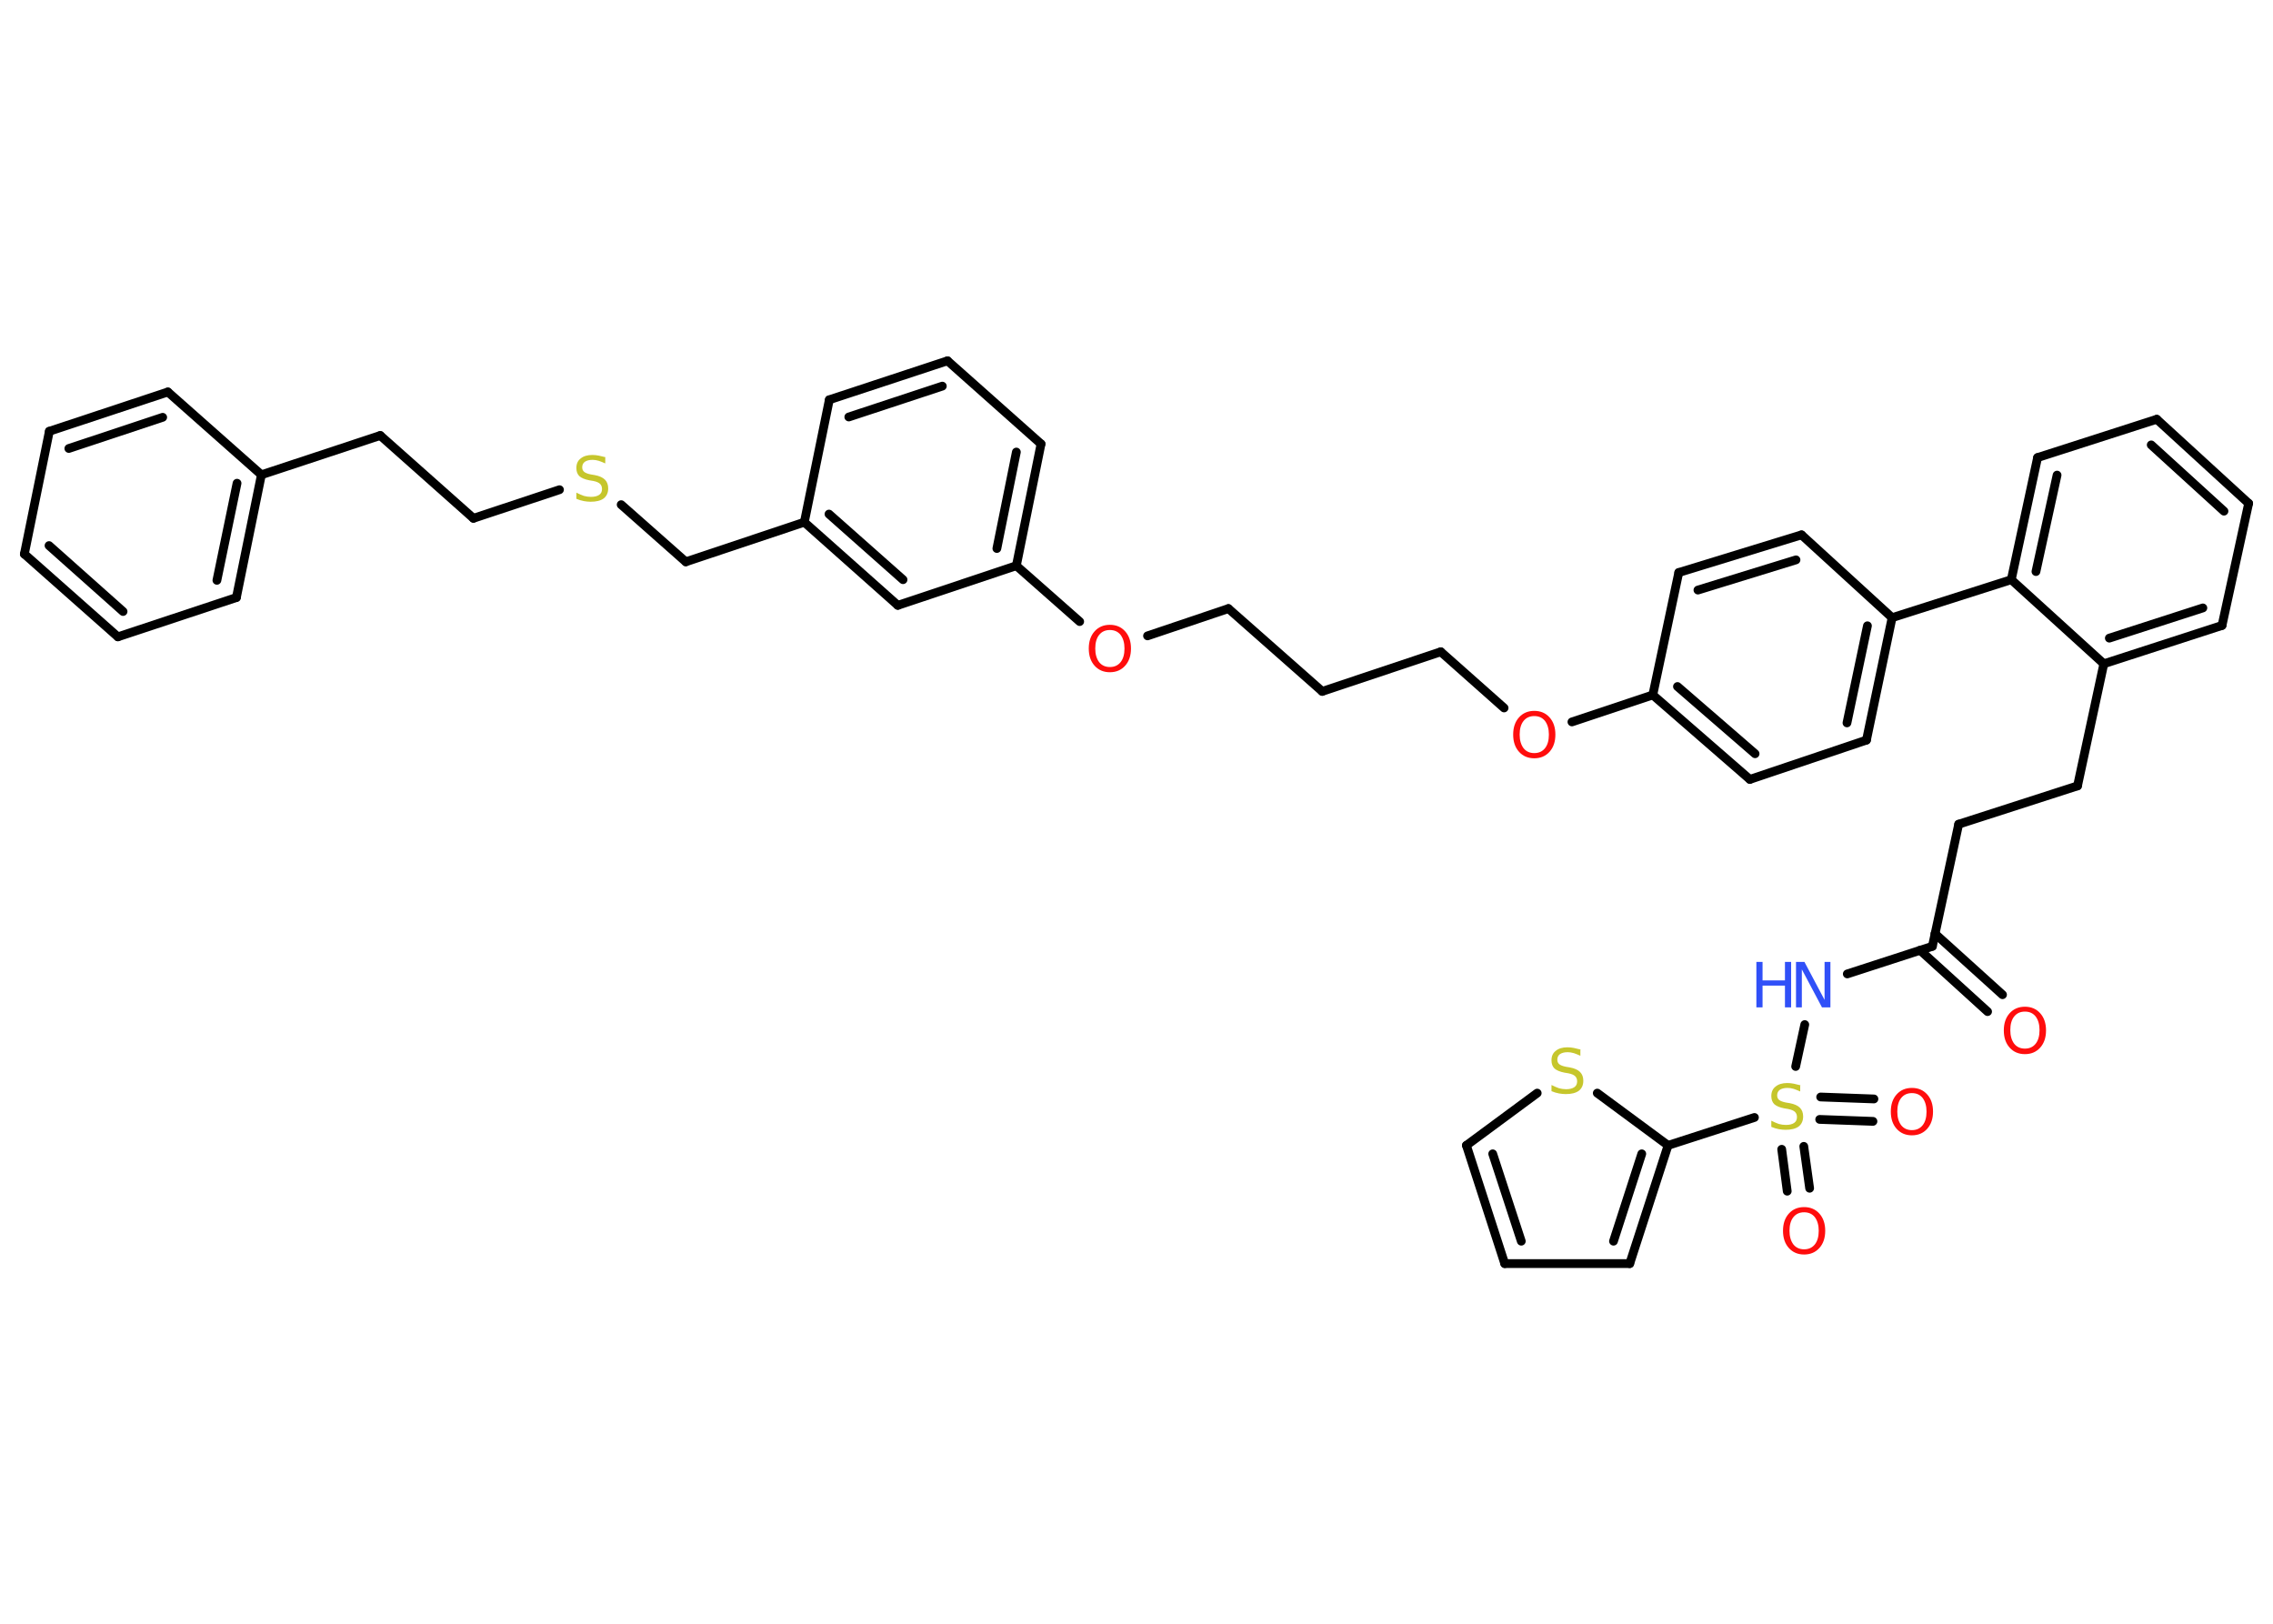 <?xml version='1.0' encoding='UTF-8'?>
<!DOCTYPE svg PUBLIC "-//W3C//DTD SVG 1.1//EN" "http://www.w3.org/Graphics/SVG/1.1/DTD/svg11.dtd">
<svg version='1.2' xmlns='http://www.w3.org/2000/svg' xmlns:xlink='http://www.w3.org/1999/xlink' width='70.0mm' height='50.0mm' viewBox='0 0 70.0 50.0'>
  <desc>Generated by the Chemistry Development Kit (http://github.com/cdk)</desc>
  <g stroke-linecap='round' stroke-linejoin='round' stroke='#000000' stroke-width='.27' fill='#FF0D0D'>
    <rect x='.0' y='.0' width='70.0' height='50.0' fill='#FFFFFF' stroke='none'/>
    <g id='mol1' class='mol'>
      <g id='mol1bnd1' class='bond'>
        <line x1='61.21' y1='31.15' x2='59.13' y2='29.26'/>
        <line x1='61.67' y1='30.63' x2='59.59' y2='28.75'/>
      </g>
      <line id='mol1bnd2' class='bond' x1='59.51' y1='29.14' x2='60.32' y2='25.38'/>
      <line id='mol1bnd3' class='bond' x1='60.32' y1='25.38' x2='63.98' y2='24.2'/>
      <line id='mol1bnd4' class='bond' x1='63.98' y1='24.2' x2='64.79' y2='20.44'/>
      <g id='mol1bnd5' class='bond'>
        <line x1='64.79' y1='20.44' x2='68.43' y2='19.26'/>
        <line x1='64.96' y1='19.65' x2='67.84' y2='18.72'/>
      </g>
      <line id='mol1bnd6' class='bond' x1='68.43' y1='19.26' x2='69.25' y2='15.5'/>
      <g id='mol1bnd7' class='bond'>
        <line x1='69.25' y1='15.5' x2='66.42' y2='12.91'/>
        <line x1='68.49' y1='15.74' x2='66.25' y2='13.7'/>
      </g>
      <line id='mol1bnd8' class='bond' x1='66.42' y1='12.91' x2='62.75' y2='14.09'/>
      <g id='mol1bnd9' class='bond'>
        <line x1='62.75' y1='14.09' x2='61.94' y2='17.85'/>
        <line x1='63.35' y1='14.63' x2='62.7' y2='17.6'/>
      </g>
      <line id='mol1bnd10' class='bond' x1='64.79' y1='20.44' x2='61.94' y2='17.85'/>
      <line id='mol1bnd11' class='bond' x1='61.94' y1='17.85' x2='58.27' y2='19.02'/>
      <g id='mol1bnd12' class='bond'>
        <line x1='57.48' y1='22.79' x2='58.27' y2='19.02'/>
        <line x1='56.88' y1='22.26' x2='57.51' y2='19.27'/>
      </g>
      <line id='mol1bnd13' class='bond' x1='57.48' y1='22.79' x2='53.89' y2='24.0'/>
      <g id='mol1bnd14' class='bond'>
        <line x1='50.9' y1='21.4' x2='53.89' y2='24.0'/>
        <line x1='51.66' y1='21.14' x2='54.05' y2='23.21'/>
      </g>
      <line id='mol1bnd15' class='bond' x1='50.9' y1='21.4' x2='48.41' y2='22.23'/>
      <line id='mol1bnd16' class='bond' x1='46.32' y1='21.8' x2='44.37' y2='20.07'/>
      <line id='mol1bnd17' class='bond' x1='44.37' y1='20.07' x2='40.72' y2='21.29'/>
      <line id='mol1bnd18' class='bond' x1='40.72' y1='21.29' x2='37.83' y2='18.74'/>
      <line id='mol1bnd19' class='bond' x1='37.83' y1='18.74' x2='35.34' y2='19.58'/>
      <line id='mol1bnd20' class='bond' x1='33.25' y1='19.14' x2='31.3' y2='17.42'/>
      <g id='mol1bnd21' class='bond'>
        <line x1='31.3' y1='17.42' x2='32.06' y2='13.67'/>
        <line x1='30.7' y1='16.89' x2='31.3' y2='13.92'/>
      </g>
      <line id='mol1bnd22' class='bond' x1='32.06' y1='13.67' x2='29.18' y2='11.11'/>
      <g id='mol1bnd23' class='bond'>
        <line x1='29.18' y1='11.11' x2='25.54' y2='12.31'/>
        <line x1='29.02' y1='11.89' x2='26.14' y2='12.84'/>
      </g>
      <line id='mol1bnd24' class='bond' x1='25.54' y1='12.31' x2='24.77' y2='16.08'/>
      <line id='mol1bnd25' class='bond' x1='24.77' y1='16.08' x2='21.12' y2='17.3'/>
      <line id='mol1bnd26' class='bond' x1='21.12' y1='17.3' x2='19.13' y2='15.54'/>
      <line id='mol1bnd27' class='bond' x1='17.23' y1='15.08' x2='14.58' y2='15.96'/>
      <line id='mol1bnd28' class='bond' x1='14.58' y1='15.96' x2='11.71' y2='13.41'/>
      <line id='mol1bnd29' class='bond' x1='11.71' y1='13.41' x2='8.05' y2='14.62'/>
      <g id='mol1bnd30' class='bond'>
        <line x1='7.28' y1='18.4' x2='8.05' y2='14.62'/>
        <line x1='6.68' y1='17.87' x2='7.3' y2='14.88'/>
      </g>
      <line id='mol1bnd31' class='bond' x1='7.28' y1='18.4' x2='3.63' y2='19.61'/>
      <g id='mol1bnd32' class='bond'>
        <line x1='.75' y1='17.06' x2='3.63' y2='19.61'/>
        <line x1='1.51' y1='16.8' x2='3.79' y2='18.83'/>
      </g>
      <line id='mol1bnd33' class='bond' x1='.75' y1='17.06' x2='1.52' y2='13.28'/>
      <g id='mol1bnd34' class='bond'>
        <line x1='5.17' y1='12.07' x2='1.52' y2='13.28'/>
        <line x1='5.01' y1='12.85' x2='2.12' y2='13.81'/>
      </g>
      <line id='mol1bnd35' class='bond' x1='8.05' y1='14.62' x2='5.17' y2='12.07'/>
      <g id='mol1bnd36' class='bond'>
        <line x1='24.77' y1='16.08' x2='27.65' y2='18.64'/>
        <line x1='25.53' y1='15.83' x2='27.81' y2='17.85'/>
      </g>
      <line id='mol1bnd37' class='bond' x1='31.3' y1='17.42' x2='27.65' y2='18.64'/>
      <line id='mol1bnd38' class='bond' x1='50.9' y1='21.4' x2='51.7' y2='17.63'/>
      <g id='mol1bnd39' class='bond'>
        <line x1='55.48' y1='16.47' x2='51.7' y2='17.63'/>
        <line x1='55.31' y1='17.24' x2='52.29' y2='18.17'/>
      </g>
      <line id='mol1bnd40' class='bond' x1='58.27' y1='19.02' x2='55.48' y2='16.47'/>
      <line id='mol1bnd41' class='bond' x1='59.51' y1='29.14' x2='56.89' y2='29.99'/>
      <line id='mol1bnd42' class='bond' x1='55.58' y1='31.55' x2='55.3' y2='32.84'/>
      <g id='mol1bnd43' class='bond'>
        <line x1='55.55' y1='35.3' x2='55.73' y2='36.59'/>
        <line x1='54.87' y1='35.39' x2='55.04' y2='36.68'/>
      </g>
      <g id='mol1bnd44' class='bond'>
        <line x1='56.07' y1='33.78' x2='57.71' y2='33.84'/>
        <line x1='56.04' y1='34.47' x2='57.68' y2='34.53'/>
      </g>
      <line id='mol1bnd45' class='bond' x1='54.03' y1='34.41' x2='51.37' y2='35.27'/>
      <g id='mol1bnd46' class='bond'>
        <line x1='50.19' y1='38.91' x2='51.37' y2='35.27'/>
        <line x1='49.69' y1='38.22' x2='50.56' y2='35.53'/>
      </g>
      <line id='mol1bnd47' class='bond' x1='50.19' y1='38.91' x2='46.34' y2='38.91'/>
      <g id='mol1bnd48' class='bond'>
        <line x1='45.16' y1='35.27' x2='46.34' y2='38.91'/>
        <line x1='45.97' y1='35.53' x2='46.85' y2='38.22'/>
      </g>
      <line id='mol1bnd49' class='bond' x1='45.16' y1='35.27' x2='47.34' y2='33.66'/>
      <line id='mol1bnd50' class='bond' x1='51.37' y1='35.27' x2='49.19' y2='33.66'/>
      <path id='mol1atm1' class='atom' d='M62.36 31.15q-.21 .0 -.33 .15q-.12 .15 -.12 .42q.0 .26 .12 .42q.12 .15 .33 .15q.21 .0 .33 -.15q.12 -.15 .12 -.42q.0 -.26 -.12 -.42q-.12 -.15 -.33 -.15zM62.36 31.0q.29 .0 .47 .2q.18 .2 .18 .53q.0 .33 -.18 .53q-.18 .2 -.47 .2q-.29 .0 -.47 -.2q-.18 -.2 -.18 -.53q.0 -.33 .18 -.53q.18 -.2 .47 -.2z' stroke='none'/>
      <path id='mol1atm15' class='atom' d='M47.25 22.05q-.21 .0 -.33 .15q-.12 .15 -.12 .42q.0 .26 .12 .42q.12 .15 .33 .15q.21 .0 .33 -.15q.12 -.15 .12 -.42q.0 -.26 -.12 -.42q-.12 -.15 -.33 -.15zM47.25 21.89q.29 .0 .47 .2q.18 .2 .18 .53q.0 .33 -.18 .53q-.18 .2 -.47 .2q-.29 .0 -.47 -.2q-.18 -.2 -.18 -.53q.0 -.33 .18 -.53q.18 -.2 .47 -.2z' stroke='none'/>
      <path id='mol1atm19' class='atom' d='M34.18 19.4q-.21 .0 -.33 .15q-.12 .15 -.12 .42q.0 .26 .12 .42q.12 .15 .33 .15q.21 .0 .33 -.15q.12 -.15 .12 -.42q.0 -.26 -.12 -.42q-.12 -.15 -.33 -.15zM34.18 19.24q.29 .0 .47 .2q.18 .2 .18 .53q.0 .33 -.18 .53q-.18 .2 -.47 .2q-.29 .0 -.47 -.2q-.18 -.2 -.18 -.53q.0 -.33 .18 -.53q.18 -.2 .47 -.2z' stroke='none'/>
      <path id='mol1atm26' class='atom' d='M18.64 14.09v.18q-.11 -.05 -.2 -.08q-.1 -.03 -.19 -.03q-.15 .0 -.24 .06q-.08 .06 -.08 .17q.0 .09 .06 .14q.06 .05 .21 .08l.12 .02q.21 .04 .31 .14q.1 .1 .1 .27q.0 .2 -.14 .31q-.14 .1 -.4 .1q-.1 .0 -.21 -.02q-.11 -.02 -.23 -.07v-.19q.12 .06 .23 .1q.11 .03 .22 .03q.16 .0 .25 -.06q.09 -.06 .09 -.18q.0 -.1 -.06 -.16q-.06 -.06 -.21 -.09l-.12 -.02q-.21 -.04 -.31 -.13q-.09 -.09 -.09 -.25q.0 -.19 .13 -.29q.13 -.11 .36 -.11q.1 .0 .2 .02q.1 .02 .21 .05z' stroke='none' fill='#C6C62C'/>
      <g id='mol1atm38' class='atom'>
        <path d='M55.32 29.62h.25l.62 1.17v-1.17h.18v1.4h-.26l-.62 -1.17v1.17h-.18v-1.4z' stroke='none' fill='#3050F8'/>
        <path d='M54.09 29.62h.19v.57h.69v-.57h.19v1.4h-.19v-.67h-.69v.67h-.19v-1.4z' stroke='none' fill='#3050F8'/>
      </g>
      <path id='mol1atm39' class='atom' d='M55.44 33.43v.18q-.11 -.05 -.2 -.08q-.1 -.03 -.19 -.03q-.15 .0 -.24 .06q-.08 .06 -.08 .17q.0 .09 .06 .14q.06 .05 .21 .08l.12 .02q.21 .04 .31 .14q.1 .1 .1 .27q.0 .2 -.14 .31q-.14 .1 -.4 .1q-.1 .0 -.21 -.02q-.11 -.02 -.23 -.07v-.19q.12 .06 .23 .1q.11 .03 .22 .03q.16 .0 .25 -.06q.09 -.06 .09 -.18q.0 -.1 -.06 -.16q-.06 -.06 -.21 -.09l-.12 -.02q-.21 -.04 -.31 -.13q-.09 -.09 -.09 -.25q.0 -.19 .13 -.29q.13 -.11 .36 -.11q.1 .0 .2 .02q.1 .02 .21 .05z' stroke='none' fill='#C6C62C'/>
      <path id='mol1atm40' class='atom' d='M55.56 37.33q-.21 .0 -.33 .15q-.12 .15 -.12 .42q.0 .26 .12 .42q.12 .15 .33 .15q.21 .0 .33 -.15q.12 -.15 .12 -.42q.0 -.26 -.12 -.42q-.12 -.15 -.33 -.15zM55.56 37.17q.29 .0 .47 .2q.18 .2 .18 .53q.0 .33 -.18 .53q-.18 .2 -.47 .2q-.29 .0 -.47 -.2q-.18 -.2 -.18 -.53q.0 -.33 .18 -.53q.18 -.2 .47 -.2z' stroke='none'/>
      <path id='mol1atm41' class='atom' d='M58.88 33.66q-.21 .0 -.33 .15q-.12 .15 -.12 .42q.0 .26 .12 .42q.12 .15 .33 .15q.21 .0 .33 -.15q.12 -.15 .12 -.42q.0 -.26 -.12 -.42q-.12 -.15 -.33 -.15zM58.88 33.5q.29 .0 .47 .2q.18 .2 .18 .53q.0 .33 -.18 .53q-.18 .2 -.47 .2q-.29 .0 -.47 -.2q-.18 -.2 -.18 -.53q.0 -.33 .18 -.53q.18 -.2 .47 -.2z' stroke='none'/>
      <path id='mol1atm46' class='atom' d='M48.67 32.33v.18q-.11 -.05 -.2 -.08q-.1 -.03 -.19 -.03q-.15 .0 -.24 .06q-.08 .06 -.08 .17q.0 .09 .06 .14q.06 .05 .21 .08l.12 .02q.21 .04 .31 .14q.1 .1 .1 .27q.0 .2 -.14 .31q-.14 .1 -.4 .1q-.1 .0 -.21 -.02q-.11 -.02 -.23 -.07v-.19q.12 .06 .23 .1q.11 .03 .22 .03q.16 .0 .25 -.06q.09 -.06 .09 -.18q.0 -.1 -.06 -.16q-.06 -.06 -.21 -.09l-.12 -.02q-.21 -.04 -.31 -.13q-.09 -.09 -.09 -.25q.0 -.19 .13 -.29q.13 -.11 .36 -.11q.1 .0 .2 .02q.1 .02 .21 .05z' stroke='none' fill='#C6C62C'/>
    </g>
  </g>
</svg>
